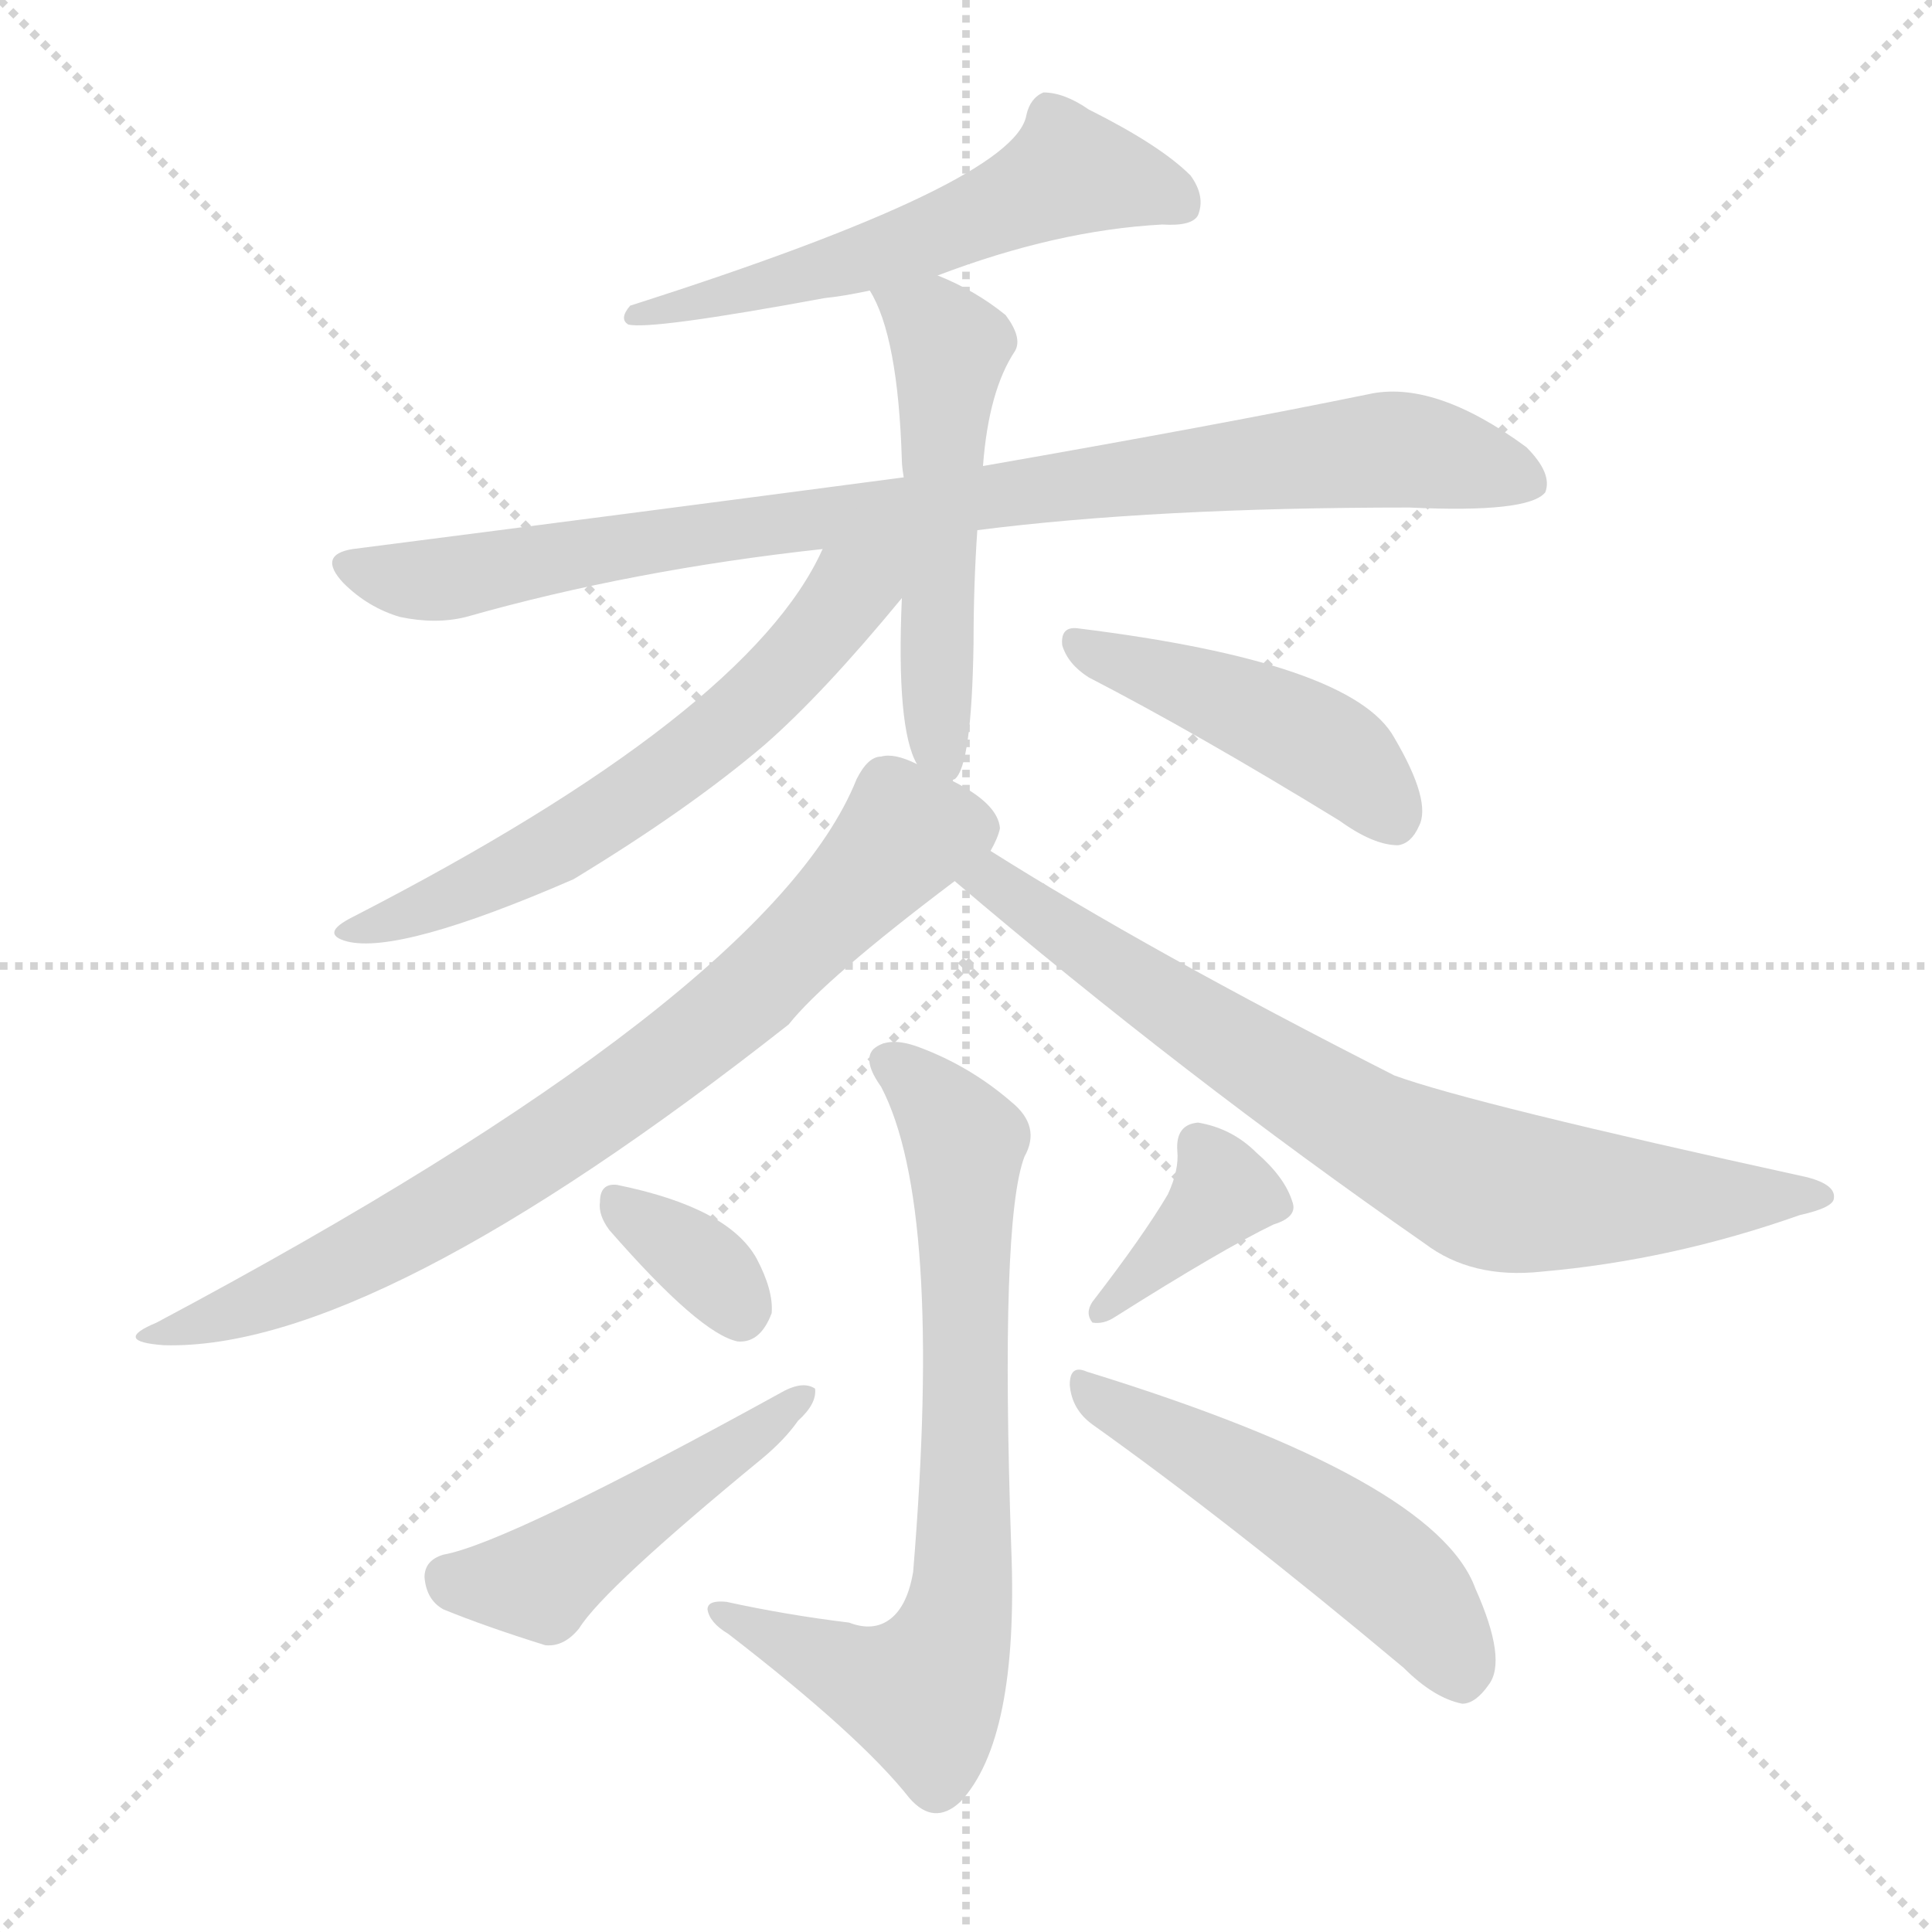<svg version="1.1" viewBox="0 0 1024 1024" xmlns="http://www.w3.org/2000/svg">
  <g stroke="lightgray" stroke-dasharray="1,1" stroke-width="1" transform="scale(4, 4)">
    <line x1="0" y1="0" x2="256" y2="256"></line>
    <line x1="256" y1="0" x2="0" y2="256"></line>
    <line x1="128" y1="0" x2="128" y2="256"></line>
    <line x1="0" y1="128" x2="256" y2="128"></line>
  </g>
  <g transform="scale(1, -1) translate(0, -900)">
    <style type="text/css">
      
        @keyframes keyframes0 {
          from {
            stroke: blue;
            stroke-dashoffset: 568;
            stroke-width: 128;
          }
          65% {
            animation-timing-function: step-end;
            stroke: blue;
            stroke-dashoffset: 0;
            stroke-width: 128;
          }
          to {
            stroke: white;
            stroke-width: 1024;
          }
        }
        #make-me-a-hanzi-animation-0 {
          animation: keyframes0 0.712s both;
          animation-delay: 0s;
          animation-timing-function: linear;
        }
      
        @keyframes keyframes1 {
          from {
            stroke: blue;
            stroke-dashoffset: 890;
            stroke-width: 128;
          }
          74% {
            animation-timing-function: step-end;
            stroke: blue;
            stroke-dashoffset: 0;
            stroke-width: 128;
          }
          to {
            stroke: white;
            stroke-width: 1024;
          }
        }
        #make-me-a-hanzi-animation-1 {
          animation: keyframes1 0.974s both;
          animation-delay: 0.712s;
          animation-timing-function: linear;
        }
      
        @keyframes keyframes2 {
          from {
            stroke: blue;
            stroke-dashoffset: 527;
            stroke-width: 128;
          }
          63% {
            animation-timing-function: step-end;
            stroke: blue;
            stroke-dashoffset: 0;
            stroke-width: 128;
          }
          to {
            stroke: white;
            stroke-width: 1024;
          }
        }
        #make-me-a-hanzi-animation-2 {
          animation: keyframes2 0.679s both;
          animation-delay: 1.687s;
          animation-timing-function: linear;
        }
      
        @keyframes keyframes3 {
          from {
            stroke: blue;
            stroke-dashoffset: 607;
            stroke-width: 128;
          }
          66% {
            animation-timing-function: step-end;
            stroke: blue;
            stroke-dashoffset: 0;
            stroke-width: 128;
          }
          to {
            stroke: white;
            stroke-width: 1024;
          }
        }
        #make-me-a-hanzi-animation-3 {
          animation: keyframes3 0.744s both;
          animation-delay: 2.365s;
          animation-timing-function: linear;
        }
      
        @keyframes keyframes4 {
          from {
            stroke: blue;
            stroke-dashoffset: 448;
            stroke-width: 128;
          }
          59% {
            animation-timing-function: step-end;
            stroke: blue;
            stroke-dashoffset: 0;
            stroke-width: 128;
          }
          to {
            stroke: white;
            stroke-width: 1024;
          }
        }
        #make-me-a-hanzi-animation-4 {
          animation: keyframes4 0.615s both;
          animation-delay: 3.109s;
          animation-timing-function: linear;
        }
      
        @keyframes keyframes5 {
          from {
            stroke: blue;
            stroke-dashoffset: 765;
            stroke-width: 128;
          }
          71% {
            animation-timing-function: step-end;
            stroke: blue;
            stroke-dashoffset: 0;
            stroke-width: 128;
          }
          to {
            stroke: white;
            stroke-width: 1024;
          }
        }
        #make-me-a-hanzi-animation-5 {
          animation: keyframes5 0.873s both;
          animation-delay: 3.724s;
          animation-timing-function: linear;
        }
      
        @keyframes keyframes6 {
          from {
            stroke: blue;
            stroke-dashoffset: 754;
            stroke-width: 128;
          }
          71% {
            animation-timing-function: step-end;
            stroke: blue;
            stroke-dashoffset: 0;
            stroke-width: 128;
          }
          to {
            stroke: white;
            stroke-width: 1024;
          }
        }
        #make-me-a-hanzi-animation-6 {
          animation: keyframes6 0.864s both;
          animation-delay: 4.597s;
          animation-timing-function: linear;
        }
      
        @keyframes keyframes7 {
          from {
            stroke: blue;
            stroke-dashoffset: 728;
            stroke-width: 128;
          }
          70% {
            animation-timing-function: step-end;
            stroke: blue;
            stroke-dashoffset: 0;
            stroke-width: 128;
          }
          to {
            stroke: white;
            stroke-width: 1024;
          }
        }
        #make-me-a-hanzi-animation-7 {
          animation: keyframes7 0.842s both;
          animation-delay: 5.46s;
          animation-timing-function: linear;
        }
      
        @keyframes keyframes8 {
          from {
            stroke: blue;
            stroke-dashoffset: 339;
            stroke-width: 128;
          }
          52% {
            animation-timing-function: step-end;
            stroke: blue;
            stroke-dashoffset: 0;
            stroke-width: 128;
          }
          to {
            stroke: white;
            stroke-width: 1024;
          }
        }
        #make-me-a-hanzi-animation-8 {
          animation: keyframes8 0.526s both;
          animation-delay: 6.303s;
          animation-timing-function: linear;
        }
      
        @keyframes keyframes9 {
          from {
            stroke: blue;
            stroke-dashoffset: 475;
            stroke-width: 128;
          }
          61% {
            animation-timing-function: step-end;
            stroke: blue;
            stroke-dashoffset: 0;
            stroke-width: 128;
          }
          to {
            stroke: white;
            stroke-width: 1024;
          }
        }
        #make-me-a-hanzi-animation-9 {
          animation: keyframes9 0.637s both;
          animation-delay: 6.828s;
          animation-timing-function: linear;
        }
      
        @keyframes keyframes10 {
          from {
            stroke: blue;
            stroke-dashoffset: 374;
            stroke-width: 128;
          }
          55% {
            animation-timing-function: step-end;
            stroke: blue;
            stroke-dashoffset: 0;
            stroke-width: 128;
          }
          to {
            stroke: white;
            stroke-width: 1024;
          }
        }
        #make-me-a-hanzi-animation-10 {
          animation: keyframes10 0.554s both;
          animation-delay: 7.465s;
          animation-timing-function: linear;
        }
      
        @keyframes keyframes11 {
          from {
            stroke: blue;
            stroke-dashoffset: 510;
            stroke-width: 128;
          }
          62% {
            animation-timing-function: step-end;
            stroke: blue;
            stroke-dashoffset: 0;
            stroke-width: 128;
          }
          to {
            stroke: white;
            stroke-width: 1024;
          }
        }
        #make-me-a-hanzi-animation-11 {
          animation: keyframes11 0.665s both;
          animation-delay: 8.019s;
          animation-timing-function: linear;
        }
      
    </style>
    
      <path d="M 497 754 Q 560 778 616 781 Q 632 780 635 786 Q 639 796 631 807 Q 615 823 577 842 Q 564 851 553 851 Q 546 848 544 839 Q 538 803 334 738 Q 328 731 333 728 Q 345 725 437 742 Q 447 743 461 746 L 497 754 Z" fill="lightgray"></path>
    
      <path d="M 518 619 Q 612 631 747 631 Q 810 628 819 639 Q 823 649 809 663 Q 760 699 725 691 Q 647 675 521 653 L 479 647 Q 343 629 187 609 Q 168 606 182 591 Q 195 578 212 573 Q 231 569 247 573 Q 335 598 436 609 L 518 619 Z" fill="lightgray"></path>
    
      <path d="M 505 486 Q 505 487 506 487 Q 515 494 516 559 Q 516 590 518 619 L 521 653 Q 524 693 538 714 Q 542 721 533 733 Q 517 746 497 754 C 470 766 447 773 461 746 Q 476 722 478 656 Q 478 653 479 647 L 478 583 Q 475 514 486 495 C 496 471 496 471 505 486 Z" fill="lightgray"></path>
    
      <path d="M 436 609 Q 397 522 187 414 Q 169 405 184 401 Q 212 394 304 434 Q 365 471 405 505 Q 436 532 478 583 C 506 617 463 663 436 609 Z" fill="lightgray"></path>
    
      <path d="M 577 541 Q 635 511 710 465 Q 728 452 741 452 Q 748 453 752 462 Q 759 475 739 509 Q 717 549 571 567 Q 562 568 563 558 Q 566 548 577 541 Z" fill="lightgray"></path>
    
      <path d="M 525 449 Q 529 456 530 461 Q 529 474 505 486 L 486 495 Q 474 501 467 499 Q 460 499 454 487 Q 408 372 83 199 Q 59 189 87 187 Q 198 184 418 357 Q 437 381 506 433 L 525 449 Z" fill="lightgray"></path>
    
      <path d="M 506 433 Q 627 330 755 241 Q 780 222 817 226 Q 886 232 954 256 Q 972 260 972 265 Q 973 272 958 276 Q 780 315 739 330 Q 609 396 525 449 C 500 465 483 452 506 433 Z" fill="lightgray"></path>
    
      <path d="M 450 40 Q 417 44 385 51 Q 375 52 375 47 Q 376 40 386 34 Q 456 -20 482 -53 Q 495 -68 509 -55 Q 540 -22 536 79 Q 530 253 543 287 Q 552 303 536 316 Q 514 335 487 345 Q 471 351 463 344 Q 457 338 467 324 Q 500 261 484 67 Q 481 49 472 42 Q 463 35 450 40 Z" fill="lightgray"></path>
    
      <path d="M 323 248 Q 371 193 391 189 Q 403 188 409 204 Q 410 216 401 233 Q 386 260 327 272 Q 318 273 318 263 Q 317 256 323 248 Z" fill="lightgray"></path>
    
      <path d="M 235 76 Q 225 73 225 64 Q 226 52 235 47 Q 257 38 289 28 Q 299 27 307 37 Q 320 58 404 127 Q 416 137 423 147 Q 433 156 432 164 Q 426 168 416 163 Q 269 82 235 76 Z" fill="lightgray"></path>
    
      <path d="M 619 267 Q 606 245 579 210 Q 575 204 579 199 Q 585 198 591 202 Q 648 238 675 251 Q 688 255 685 263 Q 681 276 666 289 Q 653 302 635 305 Q 623 304 624 290 Q 625 280 619 267 Z" fill="lightgray"></path>
    
      <path d="M 579 145 Q 652 93 744 16 Q 760 0 775 -3 Q 782 -3 789 7 Q 799 20 782 58 Q 761 116 576 173 Q 567 177 567 166 Q 568 153 579 145 Z" fill="lightgray"></path>
    
    
      <clipPath id="make-me-a-hanzi-clip-0">
        <path d="M 497 754 Q 560 778 616 781 Q 632 780 635 786 Q 639 796 631 807 Q 615 823 577 842 Q 564 851 553 851 Q 546 848 544 839 Q 538 803 334 738 Q 328 731 333 728 Q 345 725 437 742 Q 447 743 461 746 L 497 754 Z"></path>
      </clipPath>
      <path clip-path="url(#make-me-a-hanzi-clip-0)" d="M 626 792 L 567 809 L 475 768 L 380 742 L 374 745 L 364 737 L 347 742 L 336 733" fill="none" id="make-me-a-hanzi-animation-0" stroke-dasharray="440 880" stroke-linecap="round"></path>
    
      <clipPath id="make-me-a-hanzi-clip-1">
        <path d="M 518 619 Q 612 631 747 631 Q 810 628 819 639 Q 823 649 809 663 Q 760 699 725 691 Q 647 675 521 653 L 479 647 Q 343 629 187 609 Q 168 606 182 591 Q 195 578 212 573 Q 231 569 247 573 Q 335 598 436 609 L 518 619 Z"></path>
      </clipPath>
      <path clip-path="url(#make-me-a-hanzi-clip-1)" d="M 185 600 L 238 593 L 340 613 L 725 661 L 749 661 L 811 644" fill="none" id="make-me-a-hanzi-animation-1" stroke-dasharray="762 1524" stroke-linecap="round"></path>
    
      <clipPath id="make-me-a-hanzi-clip-2">
        <path d="M 505 486 Q 505 487 506 487 Q 515 494 516 559 Q 516 590 518 619 L 521 653 Q 524 693 538 714 Q 542 721 533 733 Q 517 746 497 754 C 470 766 447 773 461 746 Q 476 722 478 656 Q 478 653 479 647 L 478 583 Q 475 514 486 495 C 496 471 496 471 505 486 Z"></path>
      </clipPath>
      <path clip-path="url(#make-me-a-hanzi-clip-2)" d="M 468 744 L 504 716 L 495 572 L 501 491" fill="none" id="make-me-a-hanzi-animation-2" stroke-dasharray="399 798" stroke-linecap="round"></path>
    
      <clipPath id="make-me-a-hanzi-clip-3">
        <path d="M 436 609 Q 397 522 187 414 Q 169 405 184 401 Q 212 394 304 434 Q 365 471 405 505 Q 436 532 478 583 C 506 617 463 663 436 609 Z"></path>
      </clipPath>
      <path clip-path="url(#make-me-a-hanzi-clip-3)" d="M 472 606 L 405 532 L 342 482 L 232 421 L 189 407" fill="none" id="make-me-a-hanzi-animation-3" stroke-dasharray="479 958" stroke-linecap="round"></path>
    
      <clipPath id="make-me-a-hanzi-clip-4">
        <path d="M 577 541 Q 635 511 710 465 Q 728 452 741 452 Q 748 453 752 462 Q 759 475 739 509 Q 717 549 571 567 Q 562 568 563 558 Q 566 548 577 541 Z"></path>
      </clipPath>
      <path clip-path="url(#make-me-a-hanzi-clip-4)" d="M 573 557 L 693 510 L 721 489 L 738 466" fill="none" id="make-me-a-hanzi-animation-4" stroke-dasharray="320 640" stroke-linecap="round"></path>
    
      <clipPath id="make-me-a-hanzi-clip-5">
        <path d="M 525 449 Q 529 456 530 461 Q 529 474 505 486 L 486 495 Q 474 501 467 499 Q 460 499 454 487 Q 408 372 83 199 Q 59 189 87 187 Q 198 184 418 357 Q 437 381 506 433 L 525 449 Z"></path>
      </clipPath>
      <path clip-path="url(#make-me-a-hanzi-clip-5)" d="M 515 460 L 480 458 L 394 369 L 279 285 L 172 225 L 92 195" fill="none" id="make-me-a-hanzi-animation-5" stroke-dasharray="637 1274" stroke-linecap="round"></path>
    
      <clipPath id="make-me-a-hanzi-clip-6">
        <path d="M 506 433 Q 627 330 755 241 Q 780 222 817 226 Q 886 232 954 256 Q 972 260 972 265 Q 973 272 958 276 Q 780 315 739 330 Q 609 396 525 449 C 500 465 483 452 506 433 Z"></path>
      </clipPath>
      <path clip-path="url(#make-me-a-hanzi-clip-6)" d="M 515 432 L 526 433 L 663 339 L 783 273 L 865 264 L 966 266" fill="none" id="make-me-a-hanzi-animation-6" stroke-dasharray="626 1252" stroke-linecap="round"></path>
    
      <clipPath id="make-me-a-hanzi-clip-7">
        <path d="M 450 40 Q 417 44 385 51 Q 375 52 375 47 Q 376 40 386 34 Q 456 -20 482 -53 Q 495 -68 509 -55 Q 540 -22 536 79 Q 530 253 543 287 Q 552 303 536 316 Q 514 335 487 345 Q 471 351 463 344 Q 457 338 467 324 Q 500 261 484 67 Q 481 49 472 42 Q 463 35 450 40 Z"></path>
      </clipPath>
      <path clip-path="url(#make-me-a-hanzi-clip-7)" d="M 471 338 L 511 294 L 512 90 L 504 31 L 489 3 L 465 7 L 381 46" fill="none" id="make-me-a-hanzi-animation-7" stroke-dasharray="600 1200" stroke-linecap="round"></path>
    
      <clipPath id="make-me-a-hanzi-clip-8">
        <path d="M 323 248 Q 371 193 391 189 Q 403 188 409 204 Q 410 216 401 233 Q 386 260 327 272 Q 318 273 318 263 Q 317 256 323 248 Z"></path>
      </clipPath>
      <path clip-path="url(#make-me-a-hanzi-clip-8)" d="M 331 259 L 369 234 L 392 204" fill="none" id="make-me-a-hanzi-animation-8" stroke-dasharray="211 422" stroke-linecap="round"></path>
    
      <clipPath id="make-me-a-hanzi-clip-9">
        <path d="M 235 76 Q 225 73 225 64 Q 226 52 235 47 Q 257 38 289 28 Q 299 27 307 37 Q 320 58 404 127 Q 416 137 423 147 Q 433 156 432 164 Q 426 168 416 163 Q 269 82 235 76 Z"></path>
      </clipPath>
      <path clip-path="url(#make-me-a-hanzi-clip-9)" d="M 239 63 L 291 65 L 427 161" fill="none" id="make-me-a-hanzi-animation-9" stroke-dasharray="347 694" stroke-linecap="round"></path>
    
      <clipPath id="make-me-a-hanzi-clip-10">
        <path d="M 619 267 Q 606 245 579 210 Q 575 204 579 199 Q 585 198 591 202 Q 648 238 675 251 Q 688 255 685 263 Q 681 276 666 289 Q 653 302 635 305 Q 623 304 624 290 Q 625 280 619 267 Z"></path>
      </clipPath>
      <path clip-path="url(#make-me-a-hanzi-clip-10)" d="M 635 293 L 648 268 L 584 205" fill="none" id="make-me-a-hanzi-animation-10" stroke-dasharray="246 492" stroke-linecap="round"></path>
    
      <clipPath id="make-me-a-hanzi-clip-11">
        <path d="M 579 145 Q 652 93 744 16 Q 760 0 775 -3 Q 782 -3 789 7 Q 799 20 782 58 Q 761 116 576 173 Q 567 177 567 166 Q 568 153 579 145 Z"></path>
      </clipPath>
      <path clip-path="url(#make-me-a-hanzi-clip-11)" d="M 577 163 L 726 74 L 750 53 L 774 11" fill="none" id="make-me-a-hanzi-animation-11" stroke-dasharray="382 764" stroke-linecap="round"></path>
    
  </g>
</svg>
